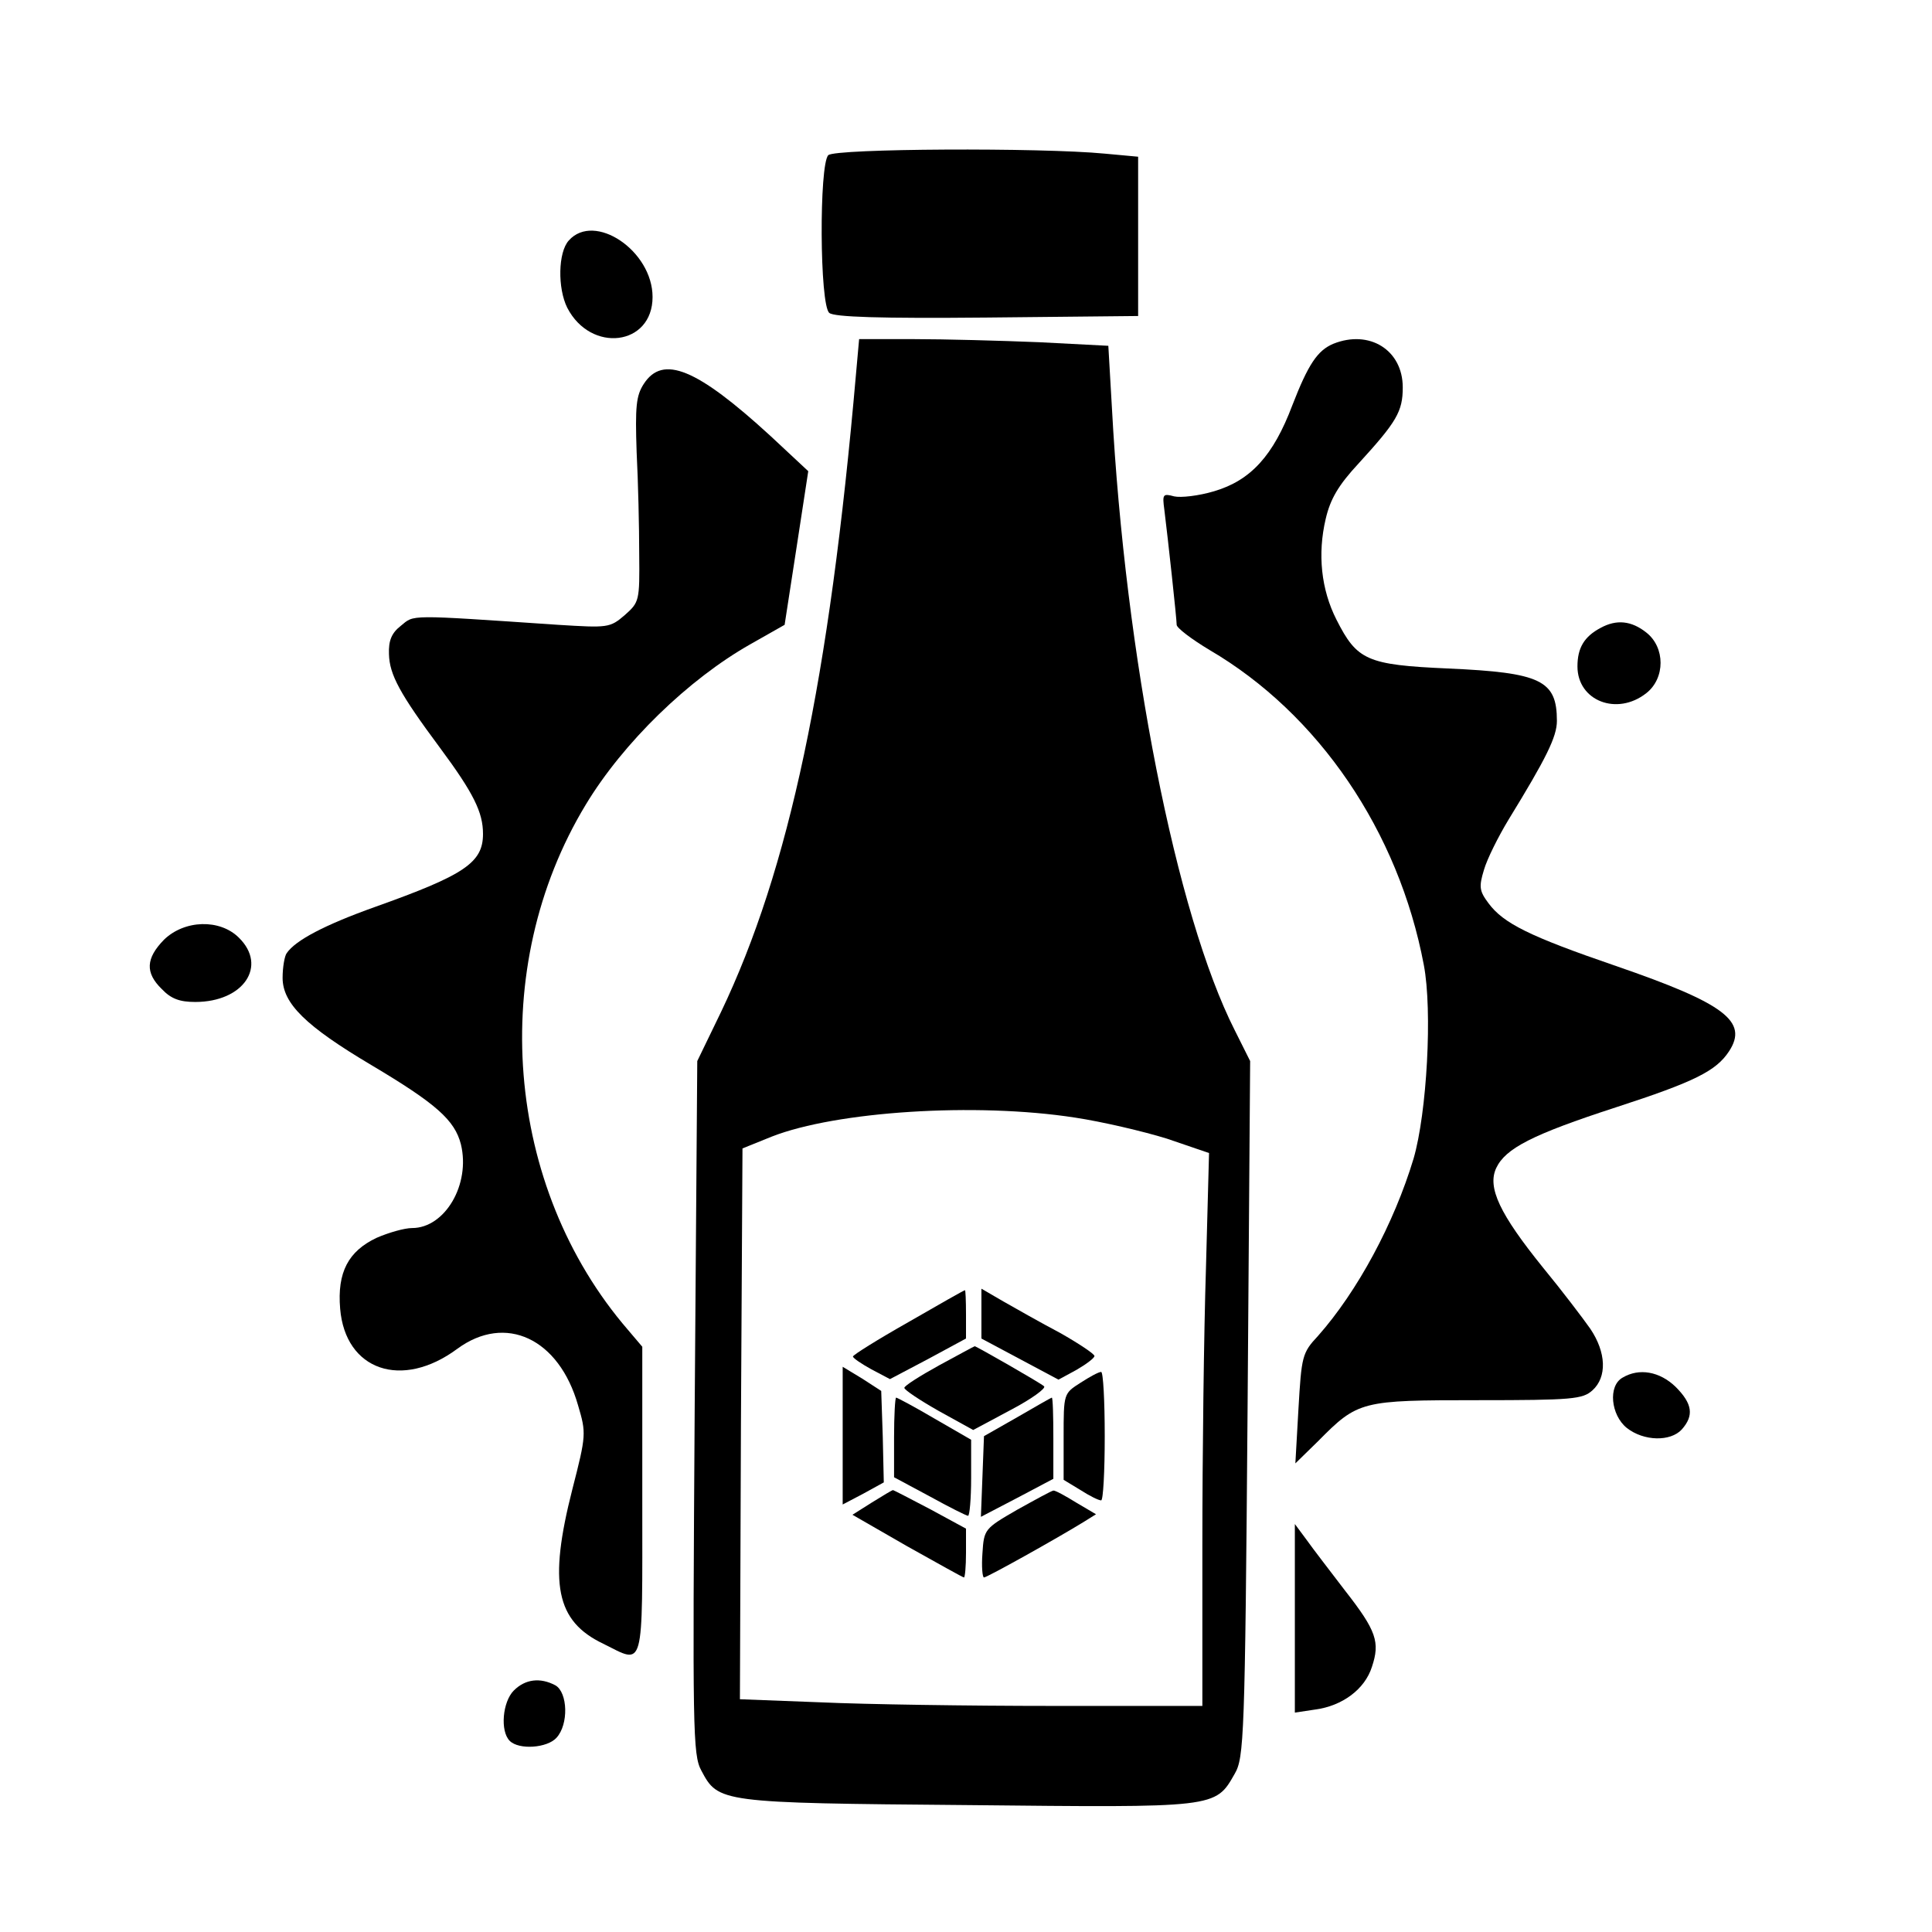<?xml version="1.0" standalone="no"?>
<!DOCTYPE svg PUBLIC "-//W3C//DTD SVG 20010904//EN"
 "http://www.w3.org/TR/2001/REC-SVG-20010904/DTD/svg10.dtd">
<svg version="1.0" xmlns="http://www.w3.org/2000/svg"
 width="376pt" height="376pt" viewBox="0 0 376 376"
 preserveAspectRatio="xMidYMid meet">
<g transform="translate(0,376) scale(0.1,-0.1)"
fill="#000000" stroke="none">
<path d="M1612 3458 c-18 -18 -17 -292 2 -307 9 -8 99 -11 307 -9 l294 3 0
155 0 155 -65 6 c-124 12 -525 10 -538 -3z"/>
<path d="M1107 3292 c-21 -23 -22 -93 -3 -131 46 -89 166 -74 166 21 0 90
-113 166 -163 110z"/>
<path d="M1666 3033 c-52 -596 -130 -965 -263 -1243 l-46 -95 -5 -674 c-4
-628 -4 -676 13 -707 33 -62 35 -63 517 -67 486 -5 483 -6 521 61 18 31 20 69
25 710 l5 677 -30 60 c-114 225 -213 727 -239 1211 l-7 121 -135 7 c-74 3
-184 6 -243 6 l-107 0 -6 -67z m426 -1448 c53 -8 134 -27 179 -41 l82 -28 -6
-224 c-4 -124 -7 -366 -7 -539 l0 -313 -292 0 c-161 0 -364 3 -451 7 l-157 6
2 536 3 536 57 23 c125 49 396 67 590 37z"/>
<path d="M1768 1187 c-60 -34 -108 -64 -108 -67 0 -3 16 -14 36 -25 l36 -19
74 39 74 40 0 47 c0 27 -1 48 -2 47 -2 0 -51 -28 -110 -62z"/>
<path d="M1910 1203 l0 -48 75 -40 75 -40 35 19 c19 11 35 23 35 27 0 4 -30
24 -67 45 -38 20 -87 48 -110 61 l-43 25 0 -49z"/>
<path d="M1828 1103 c-38 -21 -68 -40 -68 -44 0 -4 30 -24 67 -45 l67 -37 73
39 c40 21 69 42 65 46 -6 6 -132 78 -135 78 -1 0 -32 -17 -69 -37z"/>
<path d="M1640 966 l0 -134 40 21 40 22 -2 89 -3 89 -37 24 -38 23 0 -134z"/>
<path d="M2103 1069 c-33 -21 -33 -21 -33 -105 l0 -84 33 -20 c17 -11 35 -20
40 -20 4 0 7 56 7 125 0 69 -3 125 -7 125 -5 0 -23 -10 -40 -21z"/>
<path d="M1740 963 l0 -78 69 -37 c38 -21 72 -38 75 -38 3 0 6 33 6 74 l0 74
-71 41 c-39 23 -73 41 -75 41 -2 0 -4 -35 -4 -77z"/>
<path d="M1980 1002 l-65 -37 -3 -79 -3 -78 71 37 70 37 0 79 c0 44 -1 79 -3
79 -1 0 -31 -17 -67 -38z"/>
<path d="M1697 836 l-38 -24 106 -61 c59 -33 109 -61 111 -61 2 0 4 21 4 48
l0 47 -70 38 c-38 20 -71 37 -72 37 -2 0 -20 -11 -41 -24z"/>
<path d="M1980 822 c-64 -37 -65 -38 -68 -85 -2 -26 0 -47 3 -47 6 0 142 76
194 108 l24 15 -39 23 c-21 13 -41 24 -44 23 -3 0 -34 -17 -70 -37z"/>
<path d="M2595 3091 c-31 -13 -49 -40 -80 -120 -37 -98 -81 -146 -152 -167
-30 -9 -65 -13 -78 -10 -22 6 -23 4 -19 -26 7 -56 24 -212 24 -224 0 -6 29
-28 64 -49 212 -124 368 -353 417 -613 17 -89 6 -288 -20 -377 -38 -126 -109
-258 -186 -345 -31 -33 -32 -40 -38 -142 l-6 -106 44 43 c78 79 84 80 311 80
184 0 204 2 223 19 29 26 27 74 -4 120 -14 20 -55 74 -92 119 -84 104 -109
156 -91 194 18 38 70 65 233 118 154 50 195 71 220 109 38 58 -8 93 -220 166
-169 58 -219 83 -248 122 -18 24 -19 32 -9 65 6 21 28 65 48 98 73 119 94 161
94 192 0 79 -31 94 -212 102 -158 7 -177 16 -217 95 -30 59 -37 128 -21 196 9
39 25 66 64 108 74 81 86 101 86 148 0 73 -65 113 -135 85z"/>
<path d="M1253 3013 c-15 -23 -17 -44 -14 -133 3 -58 5 -147 5 -198 1 -92 0
-94 -28 -119 -29 -25 -33 -25 -130 -19 -296 20 -279 20 -306 -2 -18 -14 -24
-29 -23 -55 1 -40 21 -77 99 -182 66 -89 84 -126 84 -168 0 -56 -36 -80 -210
-142 -98 -35 -155 -65 -172 -90 -4 -5 -8 -27 -8 -48 0 -50 45 -94 173 -170
126 -75 162 -107 174 -154 19 -78 -31 -163 -95 -163 -15 0 -46 -9 -69 -19 -55
-26 -77 -67 -71 -138 10 -120 120 -158 228 -78 94 69 198 20 235 -110 16 -54
16 -58 -11 -163 -47 -184 -32 -257 60 -301 81 -40 76 -59 76 279 l0 299 -28
33 c-240 278 -274 705 -82 1022 73 121 200 244 320 312 l67 38 23 149 23 150
-74 69 c-143 131 -209 158 -246 101z"/>
<path d="M3115 2538 c-32 -17 -45 -39 -45 -75 0 -67 77 -97 134 -52 37 29 37
89 0 118 -29 23 -58 26 -89 9z"/>
<path d="M319 1931 c-35 -36 -37 -64 -4 -96 18 -19 35 -25 65 -25 94 0 141 70
85 125 -37 37 -106 35 -146 -4z"/>
<path d="M3158 1079 c-29 -16 -23 -73 8 -98 33 -26 85 -27 107 -3 24 27 21 50
-12 83 -31 30 -71 37 -103 18z"/>
<path d="M2520 611 l0 -184 40 6 c52 7 96 39 110 83 16 48 9 70 -52 148 -29
38 -63 82 -75 99 l-23 31 0 -183z"/>
<path d="M1000 470 c-22 -22 -27 -79 -8 -98 18 -18 73 -14 91 6 24 26 22 88
-2 102 -30 16 -59 12 -81 -10z"/>
</g>
</svg>

